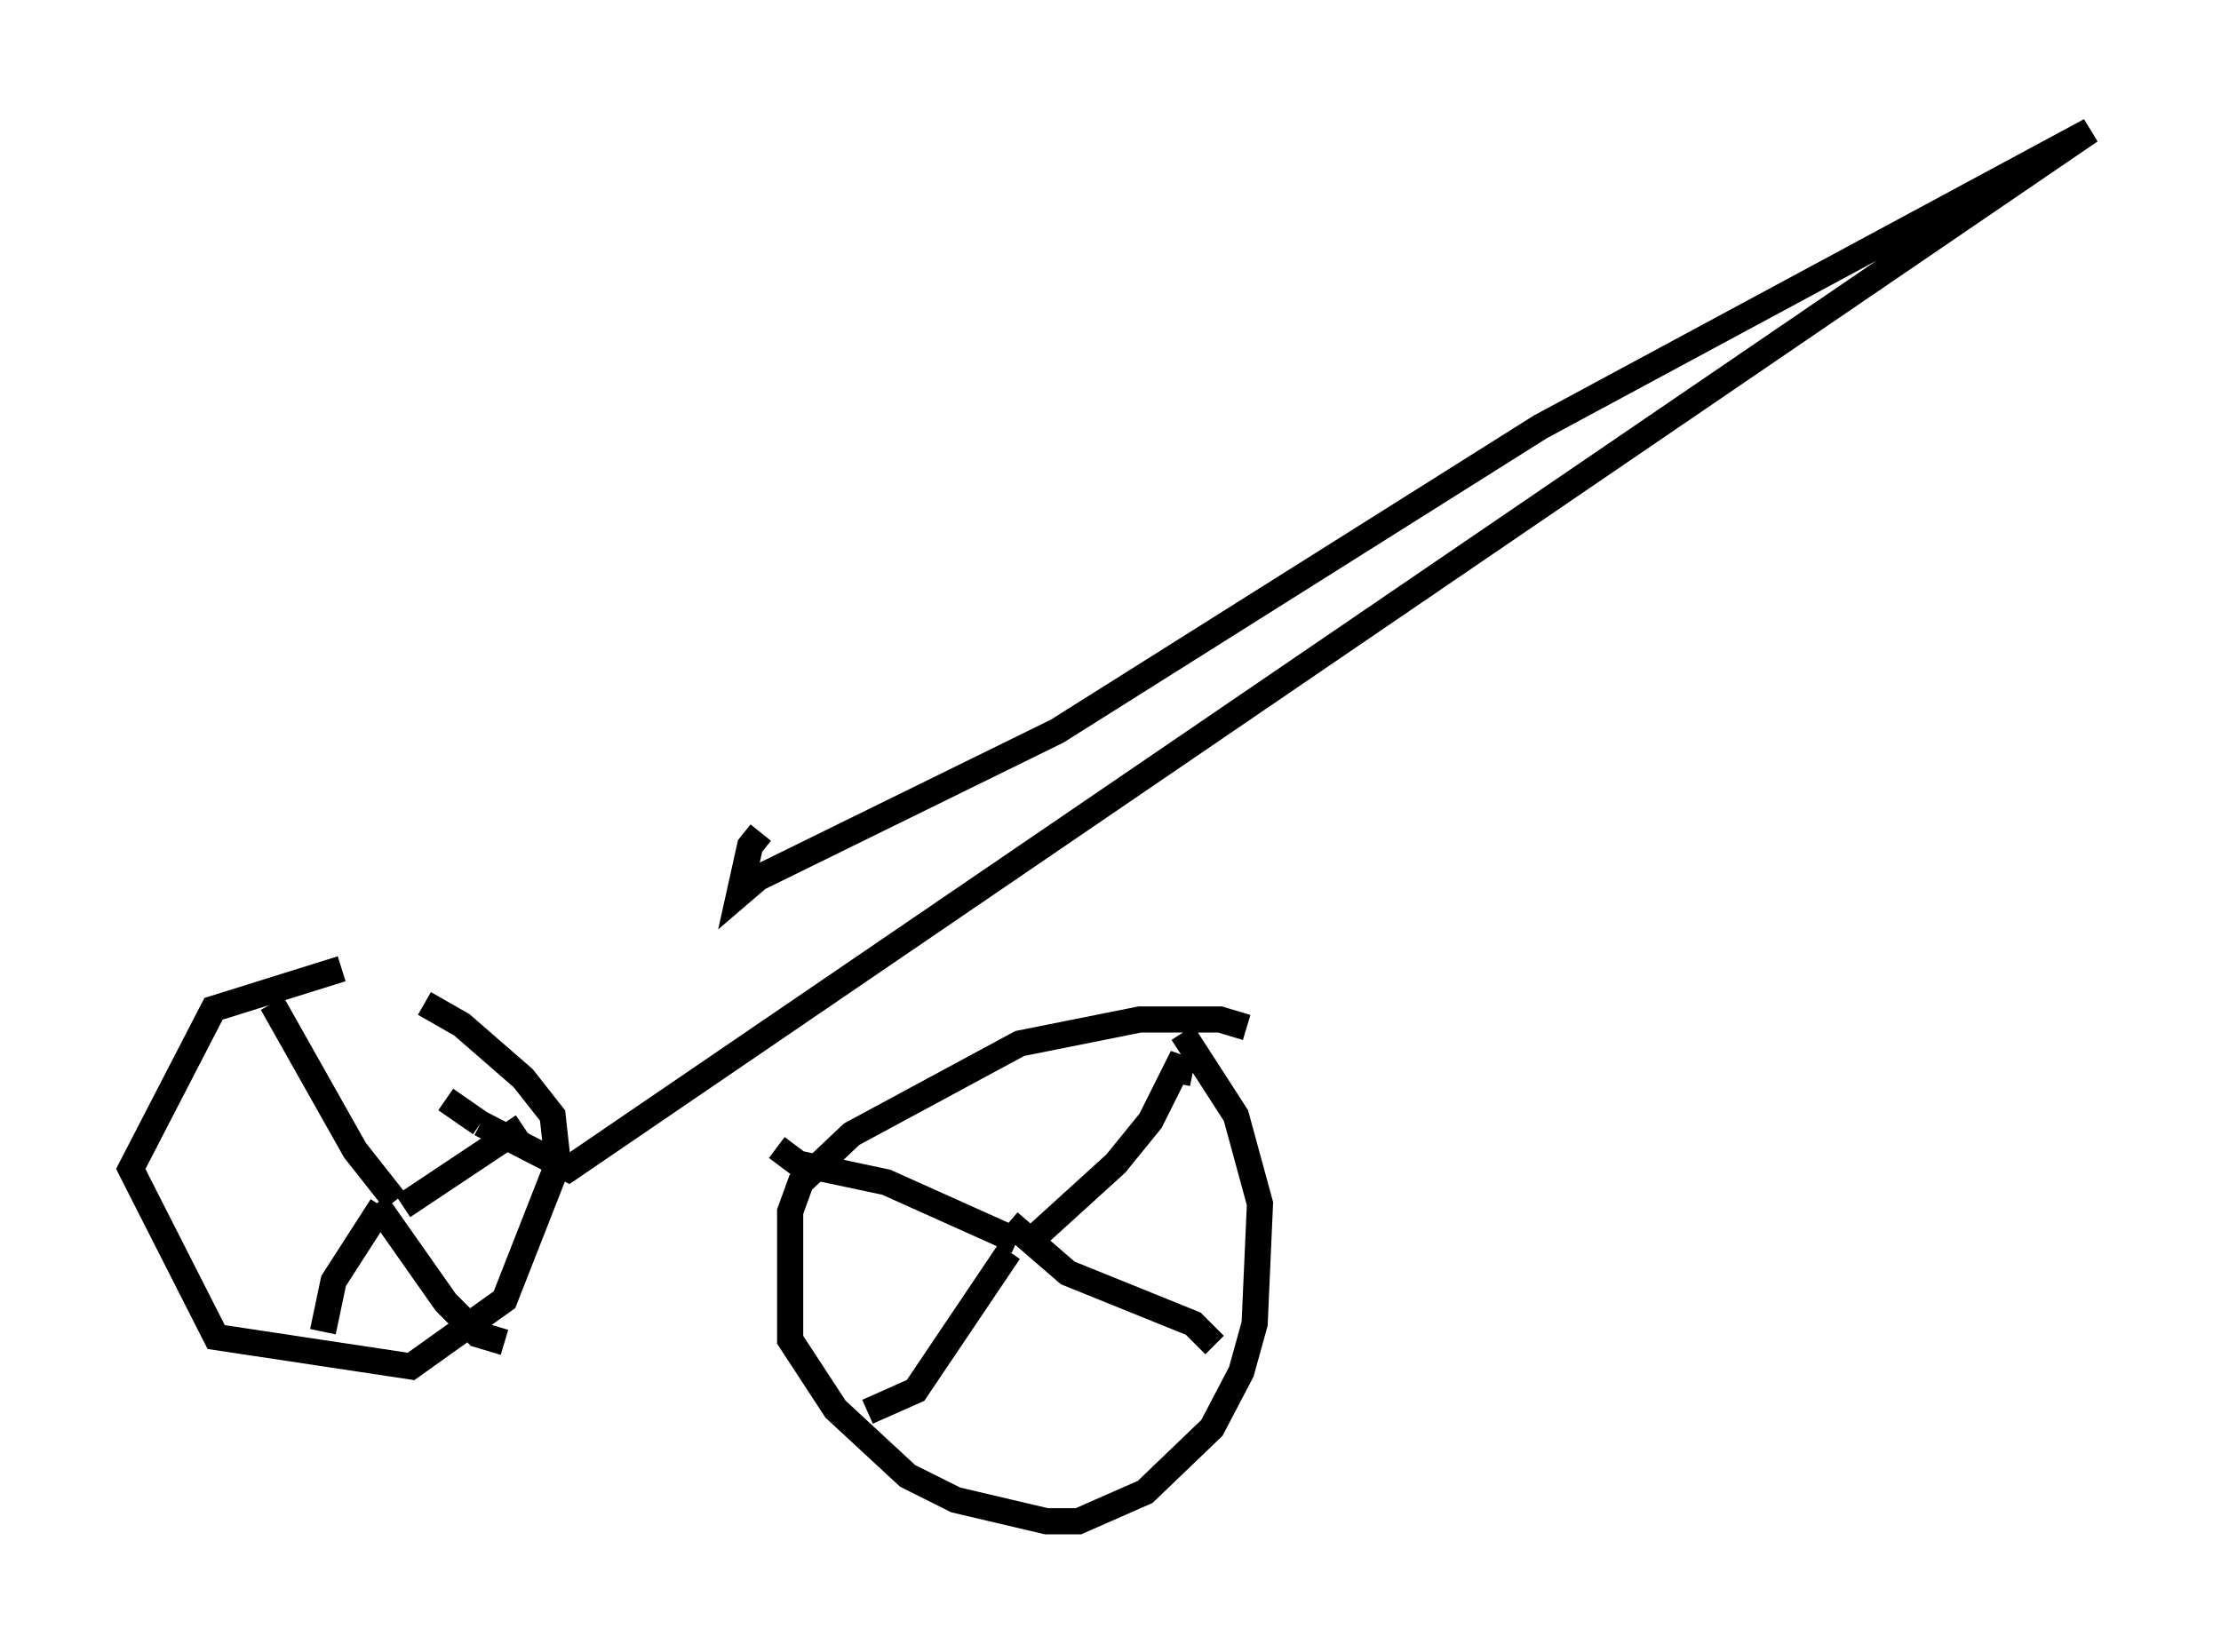 <?xml version="1.0" encoding="utf-8" ?>
<svg baseProfile="full" height="63.186" version="1.1" width="84.93" xmlns="http://www.w3.org/2000/svg" xmlns:ev="http://www.w3.org/2001/xml-events" xmlns:xlink="http://www.w3.org/1999/xlink"><defs /><rect fill="white" height="63.186" width="84.93" x="0" y="0" /><path d="M15.923, 37.361 m-2.858, -0.306 l-4.9, 1.531 -3.165, 6.125 l3.267, 6.431 7.452, 1.123 l3.573, -2.552 2.042, -5.206 l-0.204, -1.838 -1.123, -1.429 l-2.348, -2.042 -1.429, -0.817 m31.442, 0.919 l-1.021, -0.306 -3.063, 0.0 l-4.594, 0.919 -6.431, 3.471 l-1.94, 1.838 -0.408, 1.123 l0.0, 4.9 1.735, 2.654 l2.756, 2.552 1.838, 0.919 l3.471, 0.817 1.225, 0.0 l2.552, -1.123 2.552, -2.45 l1.123, -2.144 0.51, -1.838 l0.204, -4.594 -0.919, -3.369 l-2.042, -3.165 m-30.115, 6.431 l-1.531, -1.94 -3.165, -5.615 m5.002, 7.758 l4.594, -3.063 m-5.41, 3.063 l-1.838, 2.858 -0.408, 1.94 m2.042, -4.9 l2.654, 3.777 1.225, 1.225 l1.021, 0.306 m20.009, -3.777 l3.369, -3.063 1.327, -1.633 l1.225, -2.45 -0.204, 1.021 m-6.125, 6.023 l-5.002, -2.246 -3.369, -0.715 l-0.817, -0.613 m8.881, 2.858 l2.246, 1.94 4.798, 1.94 l0.817, 0.817 m-7.861, -3.573 l-3.573, 5.308 -1.838, 0.817 m-16.129, -11.944 m0.0, 0.0 l1.327, 0.919 m0.0, 0.0 l3.369, 1.735 58.188, -39.711 l-21.029, 11.331 -18.477, 11.638 l-11.433, 5.615 -0.715, 0.613 l0.408, -1.838 0.408, -0.51 " fill="none" stroke="black" stroke-width="1" /></svg>